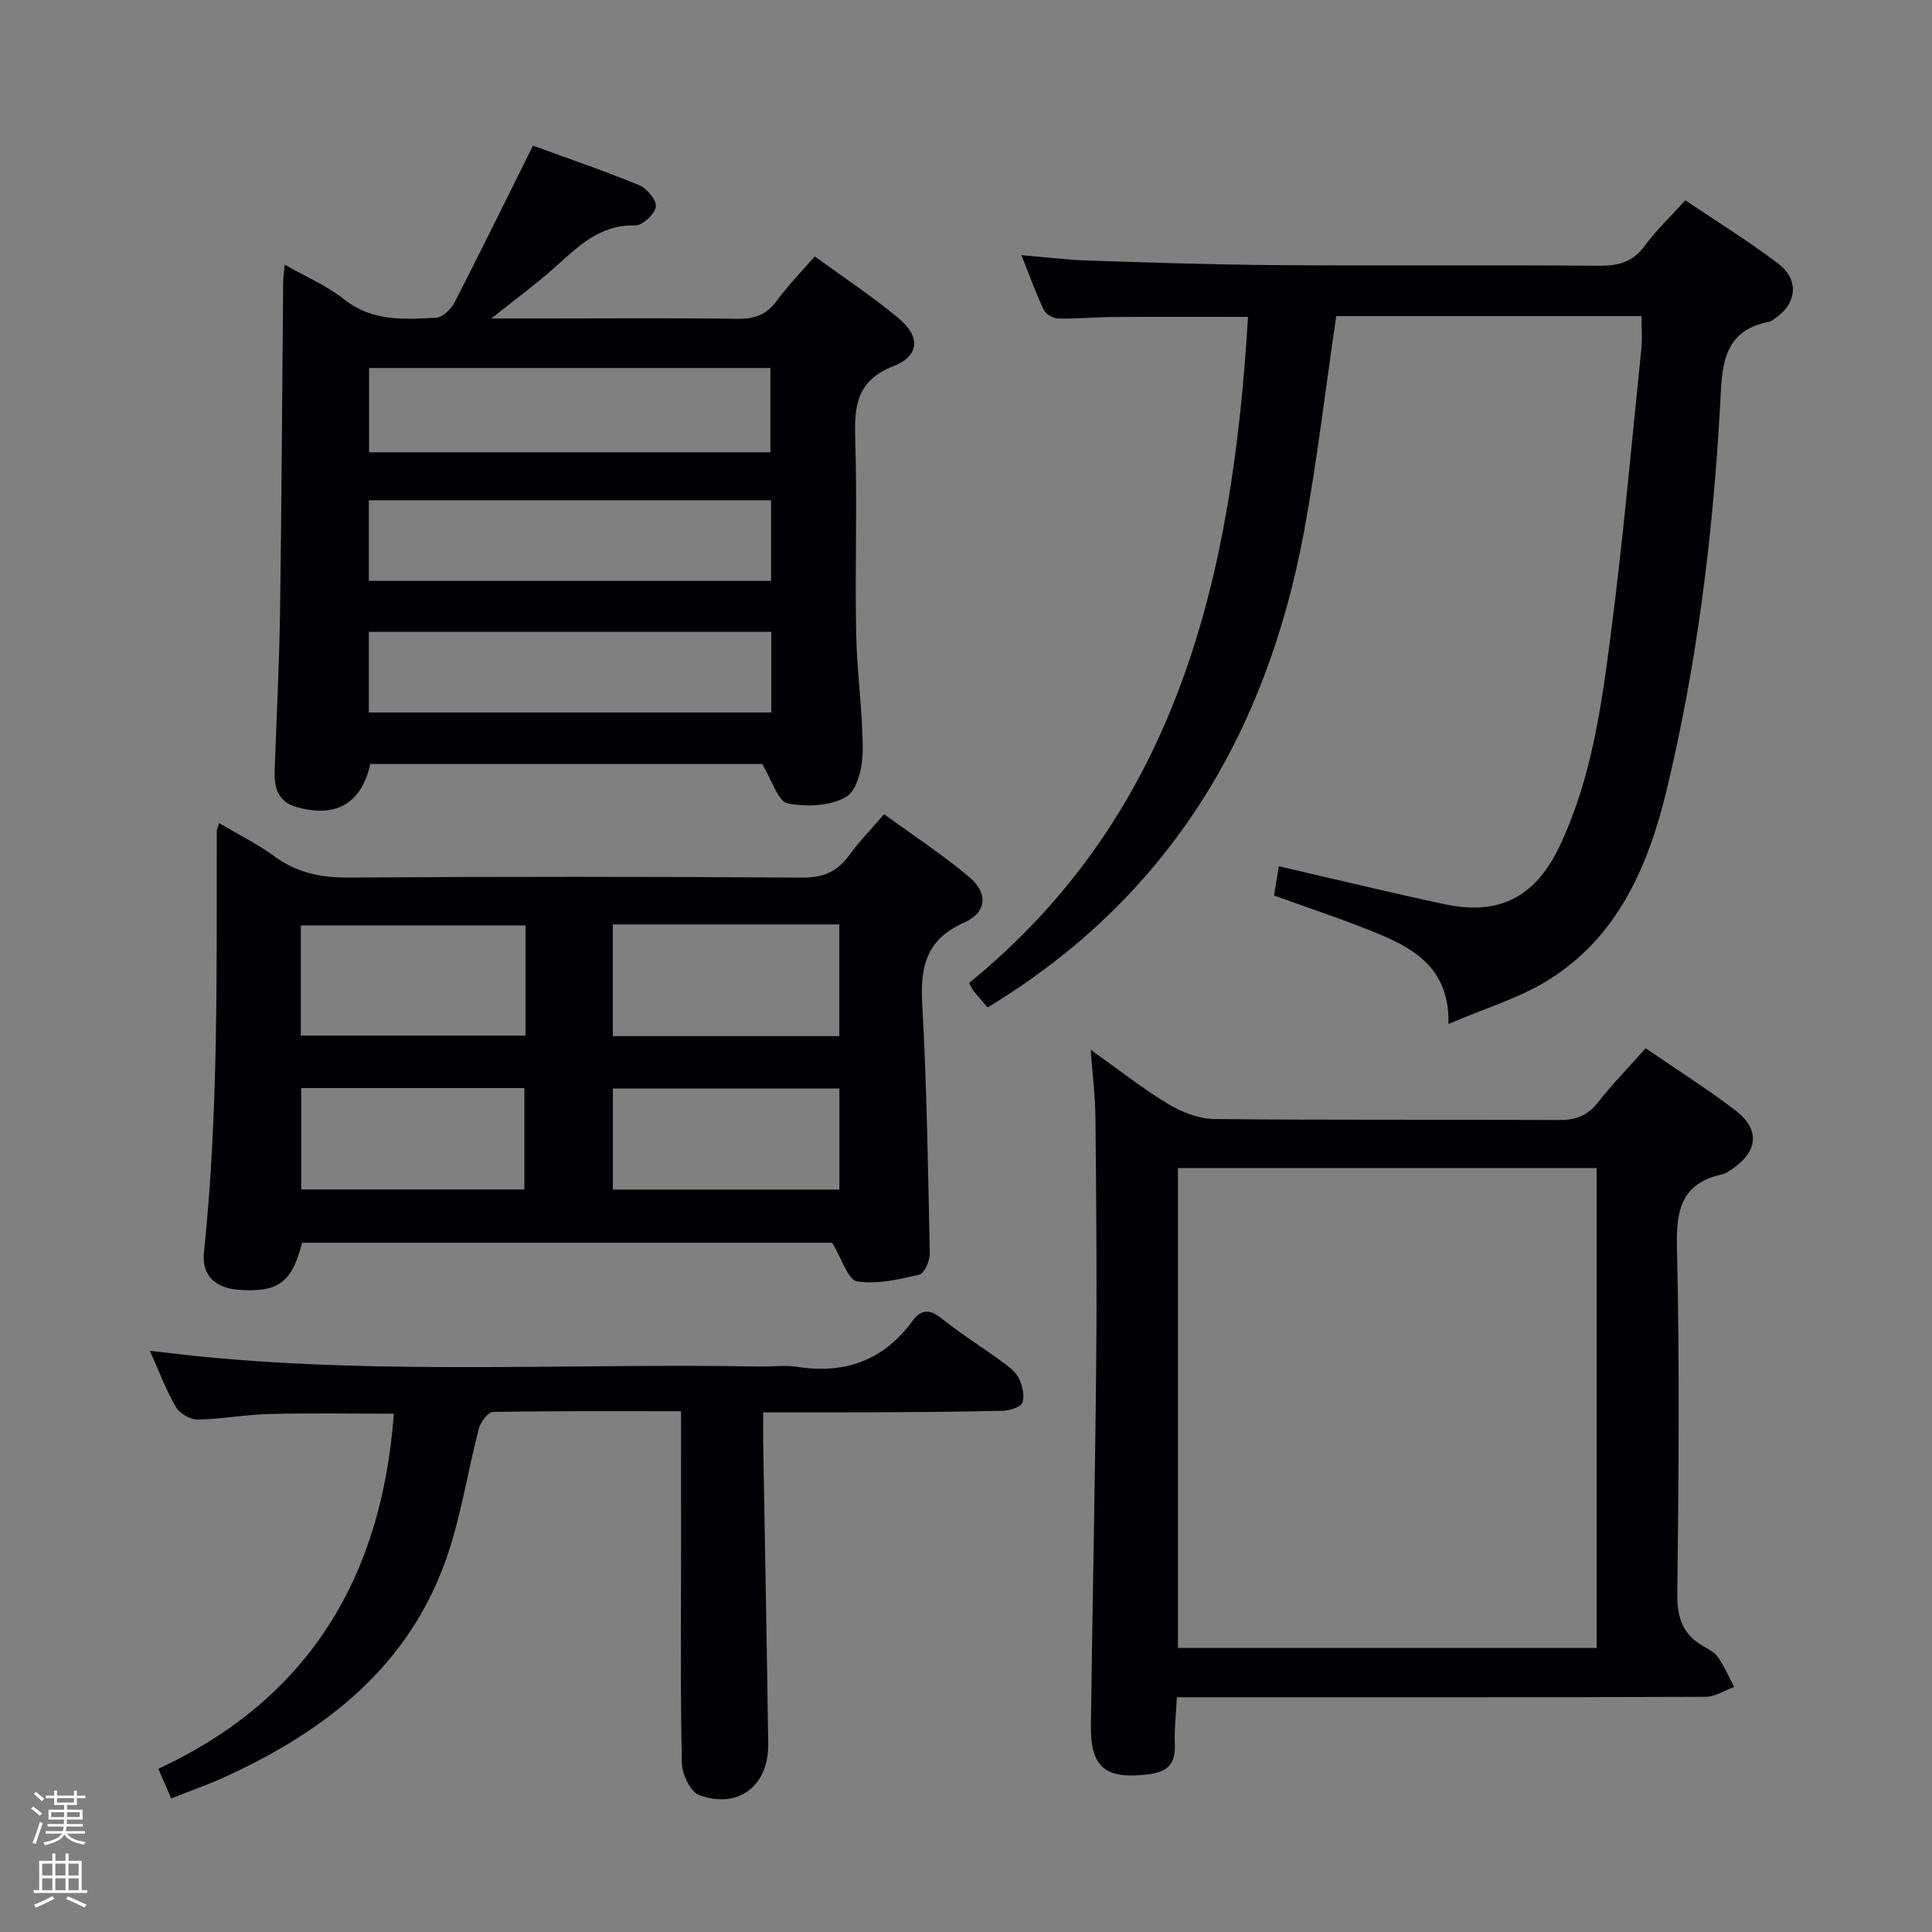 <svg enable-background="new 0 0 400 400" viewBox="0 0 400 400" xmlns="http://www.w3.org/2000/svg"><rect x="0" y="0" width="400" height="400" fill="#808080" stroke="none"/><path d="m6.44 374.46.42-.45c.65.47 1.27.95 1.85 1.44l-.45.49c-.65-.56-1.25-1.06-1.82-1.48m.93 7.33-.63-.26c.55-1.36 1.05-2.8 1.52-4.33.19.1.38.19.59.27-.46 1.29-.95 2.73-1.48 4.32m-.38-10.38.44-.42c.43.34 1.01.82 1.74 1.44l-.49.49c-.53-.51-1.09-1.01-1.69-1.51m2.5.35h1.72v-1.04h.59v1.04h3.52v-1.04h.59v1.04h1.75v.53h-1.75v1.42h-2.03v.97h3.22v2.03h-3.24c0 .35-.01.66-.03.93h3.32v.53h-3.37c-.03.27-.08.58-.15.94h3.96v.53h-3.71c.67.92 1.93 1.48 3.79 1.68-.13.24-.23.44-.29.59-2.13-.38-3.48-1.08-4.04-2.12-.43.97-1.77 1.72-4.03 2.23-.09-.19-.2-.37-.33-.55 2.1-.42 3.37-1.03 3.81-1.83h-3.36v-.53h3.58c.08-.29.13-.61.16-.94h-3.33v-.53h3.39c.02-.27.04-.58.04-.93h-3.23v-2.03h3.25v-.97h-2.07v-1.42h-1.73zm1.12 3.44v1h2.65c.01-.3.02-.44.01-.4v-.25-.35zm1.19-2h3.52v-.91h-3.52zm4.71 2h-2.63v.59c0 .15-.01.28-.01.4h2.64z" fill="#fcfbfa"/><path d="m13.56 383.74h.63v1.52h2.72v6.07h1.13v.6h-11.06v-.6h1.13v-6.07h2.73v-1.52h.63v1.52h2.1v-1.52zm-2.69 8.83.38.56c-1.24.63-2.53 1.25-3.85 1.85-.1-.21-.21-.42-.34-.63 1.36-.55 2.63-1.15 3.81-1.78m-2.13-4.27h2.1v-2.45h-2.1zm0 3.04h2.1v-2.46h-2.1zm2.72-3.04h2.1v-2.45h-2.1zm0 3.04h2.1v-2.46h-2.1zm6.07 3.6c-1.41-.71-2.7-1.3-3.86-1.78l.35-.56c1.45.62 2.75 1.19 3.88 1.72zm-1.25-9.09h-2.1v2.45h2.1zm-2.09 5.49h2.1v-2.46h-2.1z" fill="#fcfbfa"/><g fill="#010105"><path d="m58.95 54.8c4.41 2.52 8.75 4.35 12.31 7.18 5.83 4.63 12.42 4.15 19.01 3.8 1.34-.07 3.1-1.73 3.8-3.09 5.45-10.6 10.69-21.3 16.27-32.53 6.8 2.48 14.46 5.09 21.93 8.15 1.62.66 3.72 3.13 3.52 4.47-.23 1.54-2.78 3.94-4.26 3.9-7.55-.23-12.06 4.61-17.02 8.99-3.7 3.27-7.69 6.2-12.77 10.26h11.07c13.33 0 26.67-.12 39.99.08 3.5.05 5.94-.9 8.02-3.74 2.25-3.07 4.94-5.82 7.86-9.19 5.88 4.29 11.84 8.23 17.3 12.75 4.64 3.85 4.46 7.82-1.03 9.99-7.46 2.94-8.1 8.03-7.89 14.83.43 13.48-.06 27 .2 40.49.15 8.13 1.38 16.26 1.35 24.38-.01 3.29-1.15 8.16-3.42 9.47-3.3 1.91-8.27 2.13-12.16 1.32-1.96-.41-3.12-4.66-5.23-8.13-25.89 0-53.52 0-81.13 0-1.83 8.2-7.15 11.28-15.41 8.87-3.71-1.09-4.52-4.04-4.4-7.46.39-10.97.96-21.94 1.12-32.92.33-22.64.43-45.29.64-67.94-.01-1.1.17-2.21.33-3.93zm17.46 21.39v17.45h83.09c0-5.99 0-11.68 0-17.45-27.85 0-55.27 0-83.09 0zm83.23 27.38c-27.99 0-55.69 0-83.28 0v16.69h83.28c0-5.73 0-11.14 0-16.69zm.05 27.25c-28.02 0-55.72 0-83.33 0v16.69h83.33c0-5.6 0-10.88 0-16.69z"/><path d="m45.38 170.42c4.1 2.43 7.99 4.35 11.43 6.87 4.66 3.41 9.62 4.44 15.36 4.4 31.32-.21 62.63-.2 93.95.01 4.32.03 7.22-1.23 9.68-4.61 2.04-2.81 4.5-5.33 7.24-8.52 5.94 4.33 12.03 8.31 17.56 12.95 4.05 3.39 3.74 7.4-.99 9.49-7.72 3.41-9.1 8.95-8.68 16.64.95 17.27 1.22 34.57 1.57 51.87.03 1.51-1.14 4.14-2.19 4.39-4.22.98-8.74 2.05-12.88 1.38-1.87-.3-3.08-4.61-5.14-7.99-35.58 0-72.66 0-109.74 0-2.11 8.24-4.97 10.36-13.2 9.73-4.82-.37-7.62-3-7.12-7.75 3.03-29.03 2.6-58.15 2.65-87.26.01-.32.2-.63.5-1.6zm128.39 20.97c-15.83 0-31.23 0-46.89 0v23.13h46.89c0-7.73 0-15.16 0-23.13zm-64.97.2c-15.85 0-31.21 0-46.52 0v22.81h46.52c0-7.73 0-15.05 0-22.81zm64.99 33.77c-15.94 0-31.45 0-46.9 0v20.93h46.9c0-7.07 0-13.83 0-20.93zm-65.22 20.9c0-7.22 0-14.1 0-20.99-15.63 0-30.89 0-46.21 0v20.99z"/><path d="m258.39 65.61c-9.63 0-18.73-.04-27.84.02-3.82.03-7.64.4-11.45.32-1.04-.02-2.57-.9-3-1.8-1.63-3.41-2.9-7-4.63-11.32 5.03.42 9.38.97 13.75 1.11 12.97.42 25.95.86 38.93.95 22.33.15 44.66-.05 66.99.13 3.99.03 6.93-.78 9.38-4.12 2.34-3.2 5.27-5.97 8.4-9.43 6.46 4.35 13.08 8.43 19.25 13.12 4.5 3.42 3.82 8.42-.95 11.54-.28.18-.56.41-.87.47-10.06 1.9-9.8 9.73-10.22 17.39-1.49 26.91-4.79 53.62-11.13 79.82-3.77 15.57-10.1 30.23-24.5 39.14-6.05 3.75-13.14 5.84-20.61 9.05.23-11.03-6.52-15.32-14.14-18.51-7.01-2.94-14.28-5.28-21.97-8.09.29-1.8.61-3.79.98-6.05 11.84 2.72 23.09 5.47 34.41 7.87 11.41 2.42 18.83-1.66 23.77-12.12 6.58-13.91 8.63-28.91 10.57-43.85 2.54-19.6 4.28-39.31 6.31-58.98.22-2.13.03-4.3.03-6.82-21.15 0-42.19 0-63.2 0-2.2 14.93-3.92 29.77-6.63 44.42-7.77 42.09-28.1 76.03-65.54 98.71-.94-1.09-1.92-2.19-2.86-3.34-.3-.37-.48-.83-.98-1.72 43.72-35.64 54.57-85.08 57.75-137.91z"/><path d="m243.66 351.41c-.18 3.69-.56 6.67-.42 9.62.2 4.17-1.48 5.86-5.69 6.35-8.63 1.01-11.79-1.36-11.69-10.1.31-25.13.87-50.26 1.1-75.39.16-16.82 0-33.64-.16-50.47-.04-4.29-.58-8.58-.98-14.07 5.82 4.13 10.7 8 15.99 11.19 2.81 1.69 6.31 3.1 9.51 3.14 23.82.26 47.64.08 71.46.21 3.48.02 5.92-.91 8.09-3.68 2.97-3.79 6.35-7.25 9.84-11.18 6.27 4.3 12.6 8.3 18.54 12.82 5.16 3.92 4.78 8.46-.52 12.11-.68.47-1.41 1.01-2.19 1.18-8.26 1.81-9.53 7.14-9.35 14.94.57 23.97.36 47.97.08 71.95-.06 4.87 1.12 8.32 5.3 10.74 1.15.66 2.45 1.36 3.16 2.39 1.31 1.9 2.24 4.06 3.32 6.11-1.98.71-3.95 2.04-5.93 2.04-34.31.13-68.63.09-102.94.09-1.96.01-3.93.01-6.52.01zm86.91-109.58c-29.09 0-57.91 0-86.69 0v99.36h86.69c0-33.31 0-66.21 0-99.36z"/><path d="m141 292.18c-13.33 0-26.12-.08-38.9.15-1.04.02-2.6 2.06-2.95 3.41-2.26 8.66-3.61 17.61-6.44 26.06-7.7 22.96-25.15 36.53-46.3 46.17-3.46 1.58-7.07 2.83-10.96 4.37-.85-1.95-1.62-3.71-2.68-6.13 31.38-14.54 46.29-39.91 48.77-73.52-8.57 0-17.16-.15-25.75.06-4.97.12-9.93 1.07-14.9 1.15-1.51.02-3.68-1.25-4.45-2.56-2-3.4-3.39-7.16-5.42-11.67 4.24.48 7.73.91 11.23 1.25 38.23 3.7 76.56 1.3 114.84 2 2.67.05 5.39-.34 7.99.07 9.9 1.56 17.88-1.35 23.85-9.52 1.64-2.25 3.4-2.56 5.84-.63 4.03 3.2 8.41 5.97 12.58 9.01 1.33.97 2.84 2.03 3.54 3.42.77 1.51 1.3 3.65.79 5.12-.33.96-2.69 1.67-4.16 1.7-8.83.23-17.66.26-26.49.31-7.46.04-14.92.01-23.02.01 0 2.66-.03 4.43 0 6.19.35 20.81.75 41.61 1.04 62.42.12 8.7-6.13 13.59-14.27 10.65-1.82-.66-3.56-4.32-3.61-6.64-.32-15.33-.16-30.66-.16-45.99-.01-8.78-.01-17.57-.01-26.86z"/></g></svg>